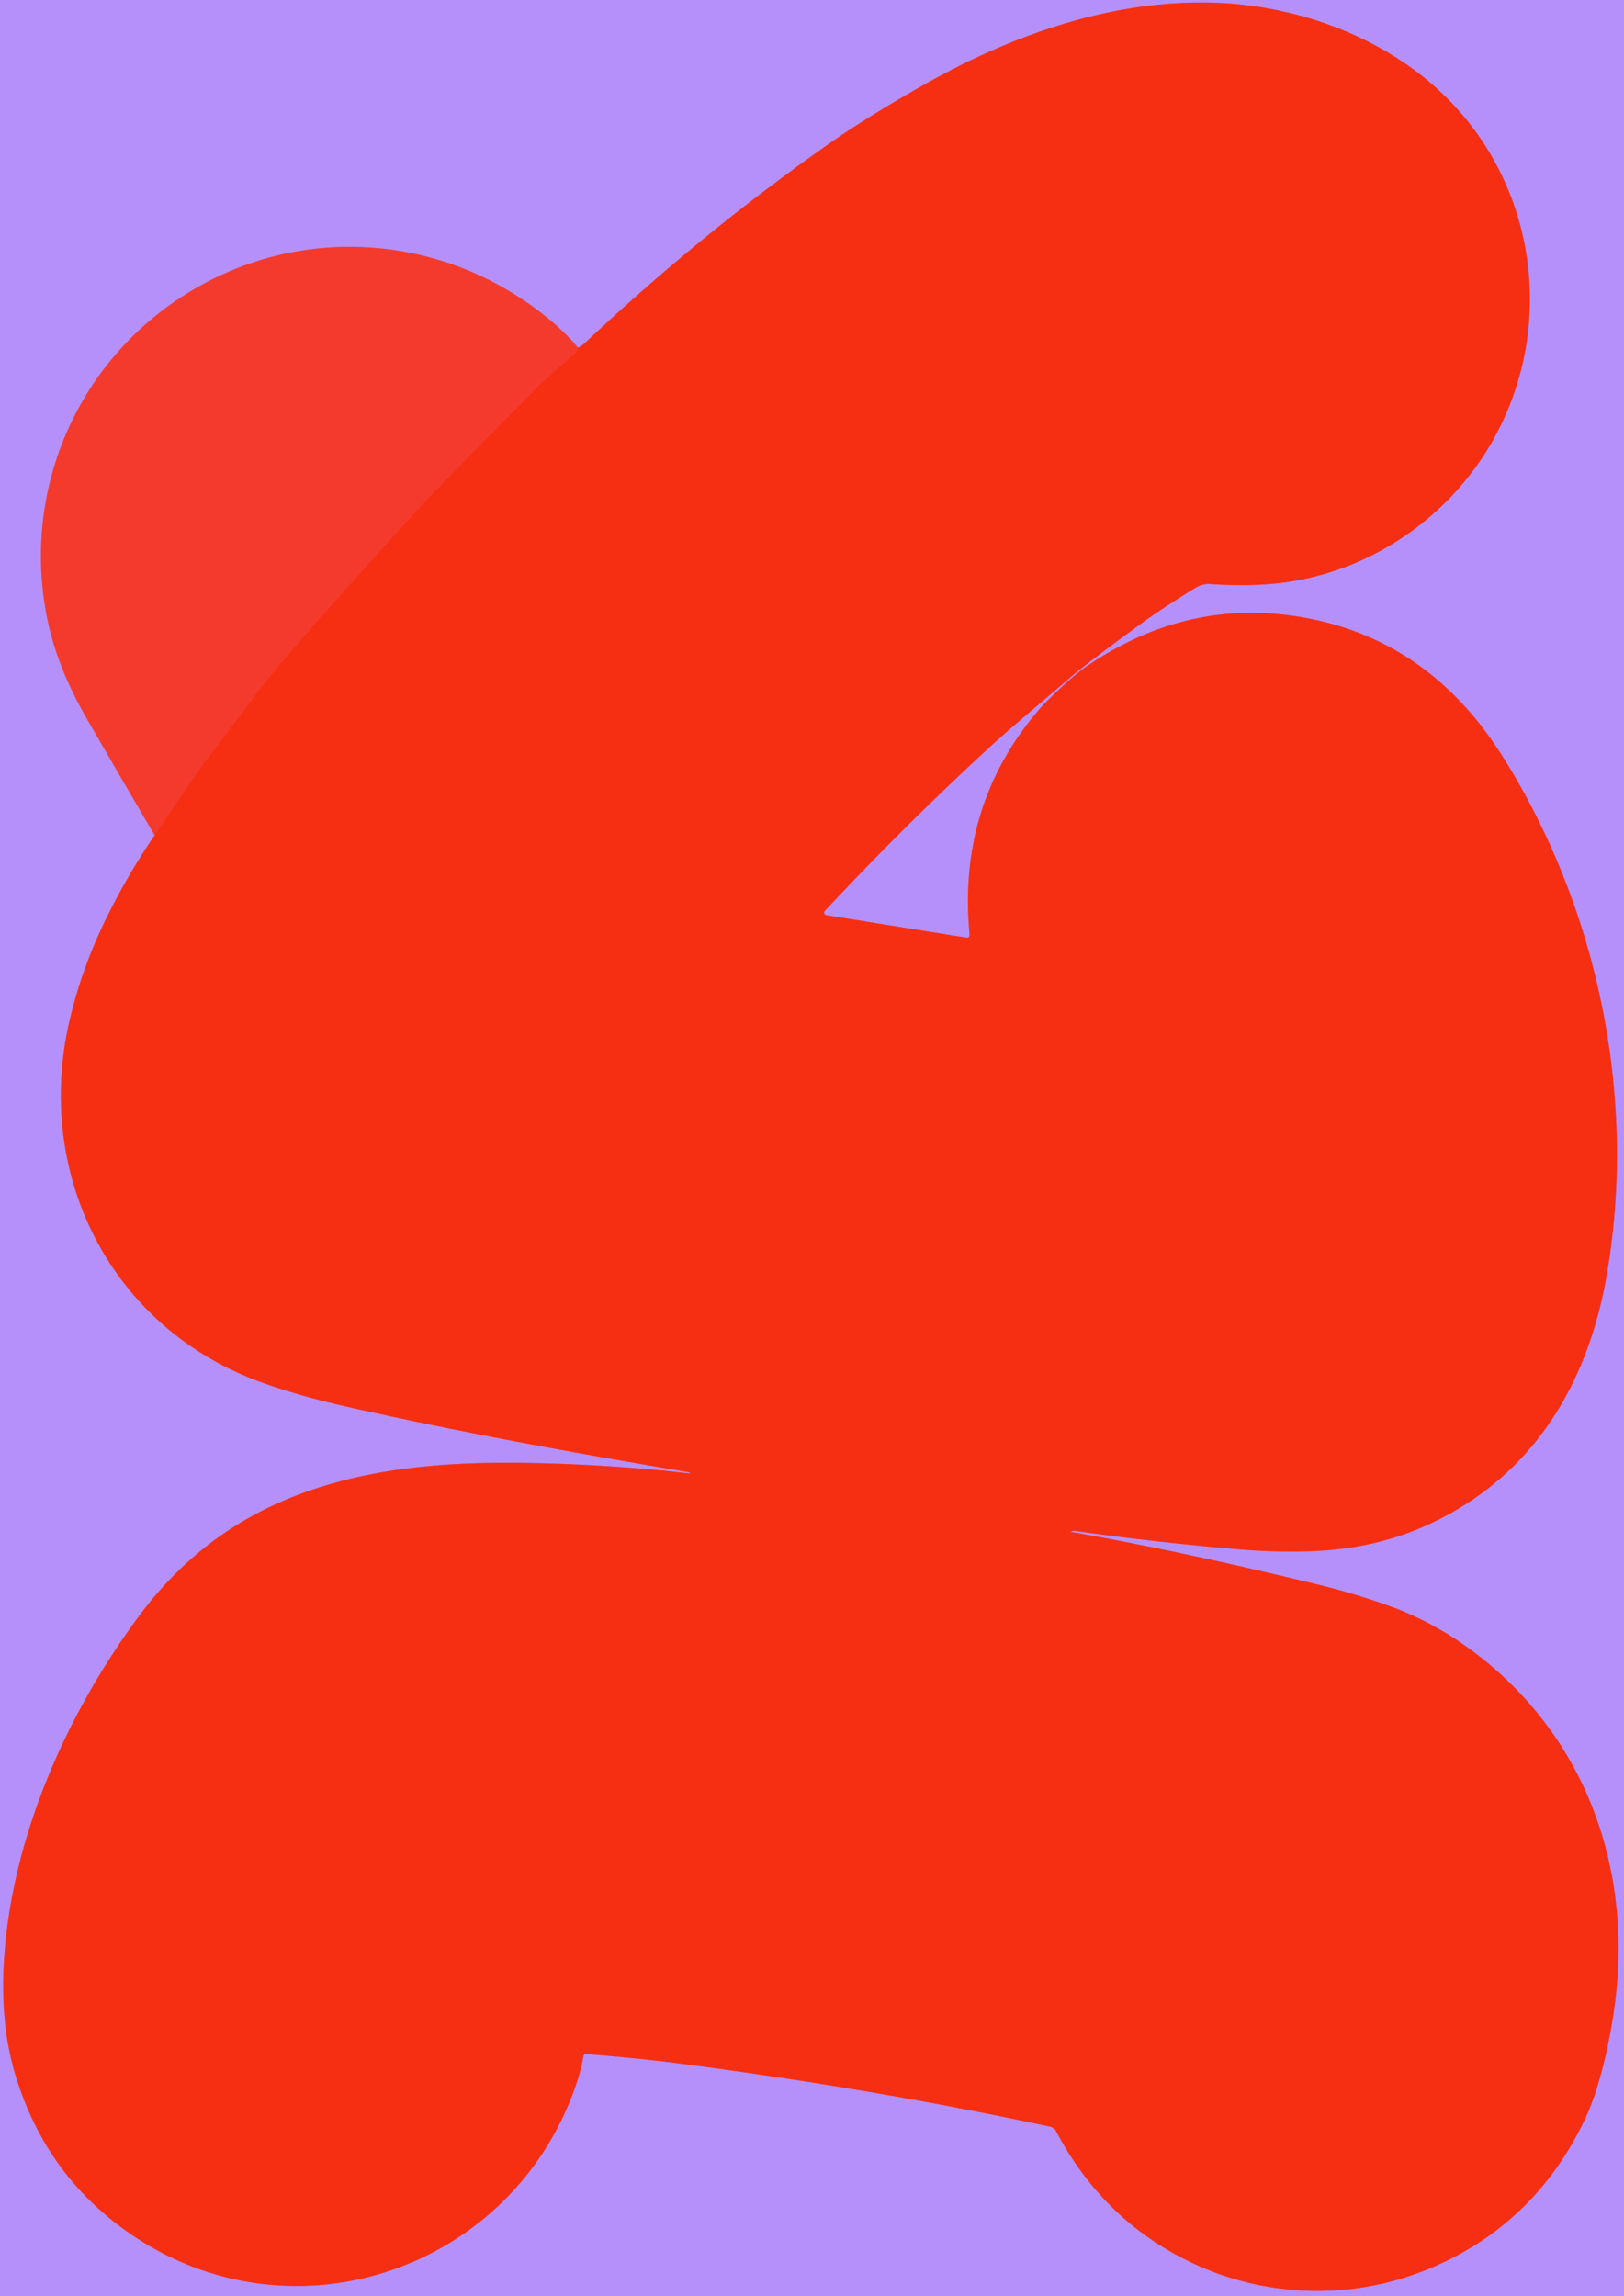 <?xml version="1.0" encoding="UTF-8" standalone="no"?>
<!DOCTYPE svg PUBLIC "-//W3C//DTD SVG 1.1//EN" "http://www.w3.org/Graphics/SVG/1.1/DTD/svg11.dtd">
<svg xmlns="http://www.w3.org/2000/svg" version="1.1" viewBox="0.00 0.00 500.00 707.00">
<g stroke-width="0.70" fill="none" stroke-linecap="butt">
<path stroke="#d56594" vector-effect="non-scaling-stroke" d="
  M 177.98 107.08
  Q 174.84 103.32 171.16 100.09
  C 141.56 74.16 99.52 68.47 64.49 86.46
  C 26.41 106.01 6.07 147.96 14.50 190.27
  Q 17.47 205.22 26.64 221.12
  Q 36.71 238.60 47.61 257.22"
/>
<path stroke="#d66086" vector-effect="non-scaling-stroke" d="
  M 47.61 257.22
  Q 39.32 269.33 32.64 282.94
  Q 25.27 297.95 21.49 313.97
  C 10.31 361.30 33.89 408.57 80.01 425.48
  Q 91.87 429.82 107.70 433.37
  C 142.75 441.23 177.80 447.56 212.26 453.36
  Q 212.44 453.39 212.41 453.57
  L 212.41 453.58
  Q 212.39 453.74 212.23 453.72
  Q 189.57 451.10 165.33 450.53
  C 136.38 449.85 106.98 451.98 81.00 465.05
  Q 58.44 476.39 42.48 498.05
  C 20.27 528.20 4.00 565.47 1.33 602.18
  Q -0.15 622.53 4.64 638.58
  Q 13.96 669.82 40.05 687.80
  C 90.33 722.45 158.79 698.72 177.74 640.74
  Q 178.99 636.93 179.58 633.32
  Q 179.72 632.43 180.63 632.50
  Q 196.88 633.83 207.05 635.13
  Q 267.46 642.85 323.23 654.84
  Q 324.56 655.12 325.16 656.25
  Q 339.35 683.16 365.62 696.13
  C 388.87 707.61 415.84 708.47 439.47 698.81
  Q 471.91 685.56 487.55 653.44
  Q 491.33 645.67 494.03 634.20
  Q 497.56 619.22 498.17 605.86
  C 499.89 567.77 484.85 532.47 454.47 509.24
  Q 441.57 499.37 427.14 494.30
  Q 416.55 490.57 406.24 488.05
  C 381.12 481.94 354.91 476.09 328.70 471.53
  Q 328.64 471.52 328.60 471.55
  Q 328.53 471.59 328.62 471.60
  Q 328.66 471.61 328.71 471.62
  Q 329.32 471.76 329.94 471.51
  Q 330.40 471.32 330.89 471.39
  Q 356.60 475.01 381.36 477.08
  Q 392.63 478.03 403.68 477.65
  Q 423.45 476.97 439.89 469.38
  C 472.06 454.54 489.04 426.09 494.80 391.92
  C 503.78 338.59 492.42 282.49 464.99 236.76
  Q 459.65 227.85 454.34 221.39
  Q 433.93 196.52 403.07 190.48
  Q 366.82 183.38 335.06 204.84
  Q 331.42 207.30 327.21 211.24
  Q 321.76 216.33 319.91 218.49
  Q 294.75 247.84 298.51 287.63
  Q 298.63 288.90 297.37 288.70
  L 254.36 281.80
  A 0.63 0.62 -18.8 0 1 254.03 281.64
  Q 253.41 281.06 253.95 280.48
  Q 277.84 254.86 303.74 230.94
  C 311.74 223.56 321.08 215.89 329.82 208.34
  Q 334.21 204.54 351.44 191.95
  Q 357.76 187.34 367.84 181.13
  C 369.24 180.27 370.77 179.73 372.42 179.83
  Q 384.02 180.60 393.15 179.63
  C 421.63 176.60 447.07 159.04 460.52 133.96
  C 480.95 95.85 471.10 47.74 435.29 21.45
  C 417.32 8.25 394.52 1.22 372.26 0.79
  C 341.07 0.19 310.45 11.22 283.12 26.86
  Q 266.40 36.42 255.07 44.38
  Q 215.71 72.04 179.87 105.82
  C 179.38 106.28 178.55 106.66 177.98 107.08"
/>
<path stroke="#f53520" vector-effect="non-scaling-stroke" d="
  M 47.61 257.22
  Q 60.02 238.63 63.96 233.46
  Q 70.37 225.05 76.43 216.94
  Q 82.77 208.45 88.93 201.35
  Q 108.87 178.37 129.13 156.37
  Q 136.46 148.41 165.85 118.85
  Q 168.13 116.56 177.06 108.78
  C 177.54 108.36 177.79 107.65 177.98 107.08"
/>
</g>
<path fill="#b590fa" d="
  M 0.00 0.00
  L 500.00 0.00
  L 500.00 707.00
  L 0.00 707.00
  L 0.00 0.00
  Z
  M 177.98 107.08
  Q 174.84 103.32 171.16 100.09
  C 141.56 74.16 99.52 68.47 64.49 86.46
  C 26.41 106.01 6.07 147.96 14.50 190.27
  Q 17.47 205.22 26.64 221.12
  Q 36.71 238.60 47.61 257.22
  Q 39.32 269.33 32.64 282.94
  Q 25.27 297.95 21.49 313.97
  C 10.31 361.30 33.89 408.57 80.01 425.48
  Q 91.87 429.82 107.70 433.37
  C 142.75 441.23 177.80 447.56 212.26 453.36
  Q 212.44 453.39 212.41 453.57
  L 212.41 453.58
  Q 212.39 453.74 212.23 453.72
  Q 189.57 451.10 165.33 450.53
  C 136.38 449.85 106.98 451.98 81.00 465.05
  Q 58.44 476.39 42.48 498.05
  C 20.27 528.20 4.00 565.47 1.33 602.18
  Q -0.15 622.53 4.64 638.58
  Q 13.96 669.82 40.05 687.80
  C 90.33 722.45 158.79 698.72 177.74 640.74
  Q 178.99 636.93 179.58 633.32
  Q 179.72 632.43 180.63 632.50
  Q 196.88 633.83 207.05 635.13
  Q 267.46 642.85 323.23 654.84
  Q 324.56 655.12 325.16 656.25
  Q 339.35 683.16 365.62 696.13
  C 388.87 707.61 415.84 708.47 439.47 698.81
  Q 471.91 685.56 487.55 653.44
  Q 491.33 645.67 494.03 634.20
  Q 497.56 619.22 498.17 605.86
  C 499.89 567.77 484.85 532.47 454.47 509.24
  Q 441.57 499.37 427.14 494.30
  Q 416.55 490.57 406.24 488.05
  C 381.12 481.94 354.91 476.09 328.70 471.53
  Q 328.64 471.52 328.60 471.55
  Q 328.53 471.59 328.62 471.60
  Q 328.66 471.61 328.71 471.62
  Q 329.32 471.76 329.94 471.51
  Q 330.40 471.32 330.89 471.39
  Q 356.60 475.01 381.36 477.08
  Q 392.63 478.03 403.68 477.65
  Q 423.45 476.97 439.89 469.38
  C 472.06 454.54 489.04 426.09 494.80 391.92
  C 503.78 338.59 492.42 282.49 464.99 236.76
  Q 459.65 227.85 454.34 221.39
  Q 433.93 196.52 403.07 190.48
  Q 366.82 183.38 335.06 204.84
  Q 331.42 207.30 327.21 211.24
  Q 321.76 216.33 319.91 218.49
  Q 294.75 247.84 298.51 287.63
  Q 298.63 288.90 297.37 288.70
  L 254.36 281.80
  A 0.63 0.62 -18.8 0 1 254.03 281.64
  Q 253.41 281.06 253.95 280.48
  Q 277.84 254.86 303.74 230.94
  C 311.74 223.56 321.08 215.89 329.82 208.34
  Q 334.21 204.54 351.44 191.95
  Q 357.76 187.34 367.84 181.13
  C 369.24 180.27 370.77 179.73 372.42 179.83
  Q 384.02 180.60 393.15 179.63
  C 421.63 176.60 447.07 159.04 460.52 133.96
  C 480.95 95.85 471.10 47.74 435.29 21.45
  C 417.32 8.25 394.52 1.22 372.26 0.79
  C 341.07 0.19 310.45 11.22 283.12 26.86
  Q 266.40 36.42 255.07 44.38
  Q 215.71 72.04 179.87 105.82
  C 179.38 106.28 178.55 106.66 177.98 107.08
  Z"
/>
<path fill="#f62f12" d="
  M 47.61 257.22
  Q 60.02 238.63 63.96 233.46
  Q 70.37 225.05 76.43 216.94
  Q 82.77 208.45 88.93 201.35
  Q 108.87 178.37 129.13 156.37
  Q 136.46 148.41 165.85 118.85
  Q 168.13 116.56 177.06 108.78
  C 177.54 108.36 177.79 107.65 177.98 107.08
  C 178.55 106.66 179.38 106.28 179.87 105.82
  Q 215.71 72.04 255.07 44.38
  Q 266.40 36.42 283.12 26.86
  C 310.45 11.22 341.07 0.19 372.26 0.79
  C 394.52 1.22 417.32 8.25 435.29 21.45
  C 471.10 47.74 480.95 95.85 460.52 133.96
  C 447.07 159.04 421.63 176.60 393.15 179.63
  Q 384.02 180.60 372.42 179.83
  C 370.77 179.73 369.24 180.27 367.84 181.13
  Q 357.76 187.34 351.44 191.95
  Q 334.21 204.54 329.82 208.34
  C 321.08 215.89 311.74 223.56 303.74 230.94
  Q 277.84 254.86 253.95 280.48
  Q 253.41 281.06 254.03 281.64
  A 0.63 0.62 -18.8 0 0 254.36 281.80
  L 297.37 288.70
  Q 298.63 288.90 298.51 287.63
  Q 294.75 247.84 319.91 218.49
  Q 321.76 216.33 327.21 211.24
  Q 331.42 207.30 335.06 204.84
  Q 366.82 183.38 403.07 190.48
  Q 433.93 196.52 454.34 221.39
  Q 459.65 227.85 464.99 236.76
  C 492.42 282.49 503.78 338.59 494.80 391.92
  C 489.04 426.09 472.06 454.54 439.89 469.38
  Q 423.45 476.97 403.68 477.65
  Q 392.63 478.03 381.36 477.08
  Q 356.60 475.01 330.89 471.39
  Q 330.40 471.32 329.94 471.51
  Q 329.32 471.76 328.71 471.62
  Q 328.66 471.61 328.62 471.60
  Q 328.53 471.59 328.60 471.55
  Q 328.64 471.52 328.70 471.53
  C 354.91 476.09 381.12 481.94 406.24 488.05
  Q 416.55 490.57 427.14 494.30
  Q 441.57 499.37 454.47 509.24
  C 484.85 532.47 499.89 567.77 498.17 605.86
  Q 497.56 619.22 494.03 634.20
  Q 491.33 645.67 487.55 653.44
  Q 471.91 685.56 439.47 698.81
  C 415.84 708.47 388.87 707.61 365.62 696.13
  Q 339.35 683.16 325.16 656.25
  Q 324.56 655.12 323.23 654.84
  Q 267.46 642.85 207.05 635.13
  Q 196.88 633.83 180.63 632.50
  Q 179.72 632.43 179.58 633.32
  Q 178.99 636.93 177.74 640.74
  C 158.79 698.72 90.33 722.45 40.05 687.80
  Q 13.96 669.82 4.64 638.58
  Q -0.15 622.53 1.33 602.18
  C 4.00 565.47 20.27 528.20 42.48 498.05
  Q 58.44 476.39 81.00 465.05
  C 106.98 451.98 136.38 449.85 165.33 450.53
  Q 189.57 451.10 212.23 453.72
  Q 212.39 453.74 212.41 453.58
  L 212.41 453.57
  Q 212.44 453.39 212.26 453.36
  C 177.80 447.56 142.75 441.23 107.70 433.37
  Q 91.87 429.82 80.01 425.48
  C 33.89 408.57 10.31 361.30 21.49 313.97
  Q 25.27 297.95 32.64 282.94
  Q 39.32 269.33 47.61 257.22
  Z"
/>
<path fill="#f43a2d" d="
  M 177.98 107.08
  C 177.79 107.65 177.54 108.36 177.06 108.78
  Q 168.13 116.56 165.85 118.85
  Q 136.46 148.41 129.13 156.37
  Q 108.87 178.37 88.93 201.35
  Q 82.77 208.45 76.43 216.94
  Q 70.37 225.05 63.96 233.46
  Q 60.02 238.63 47.61 257.22
  Q 36.71 238.60 26.64 221.12
  Q 17.47 205.22 14.50 190.27
  C 6.07 147.96 26.41 106.01 64.49 86.46
  C 99.52 68.47 141.56 74.16 171.16 100.09
  Q 174.84 103.32 177.98 107.08
  Z"
/>
</svg>

